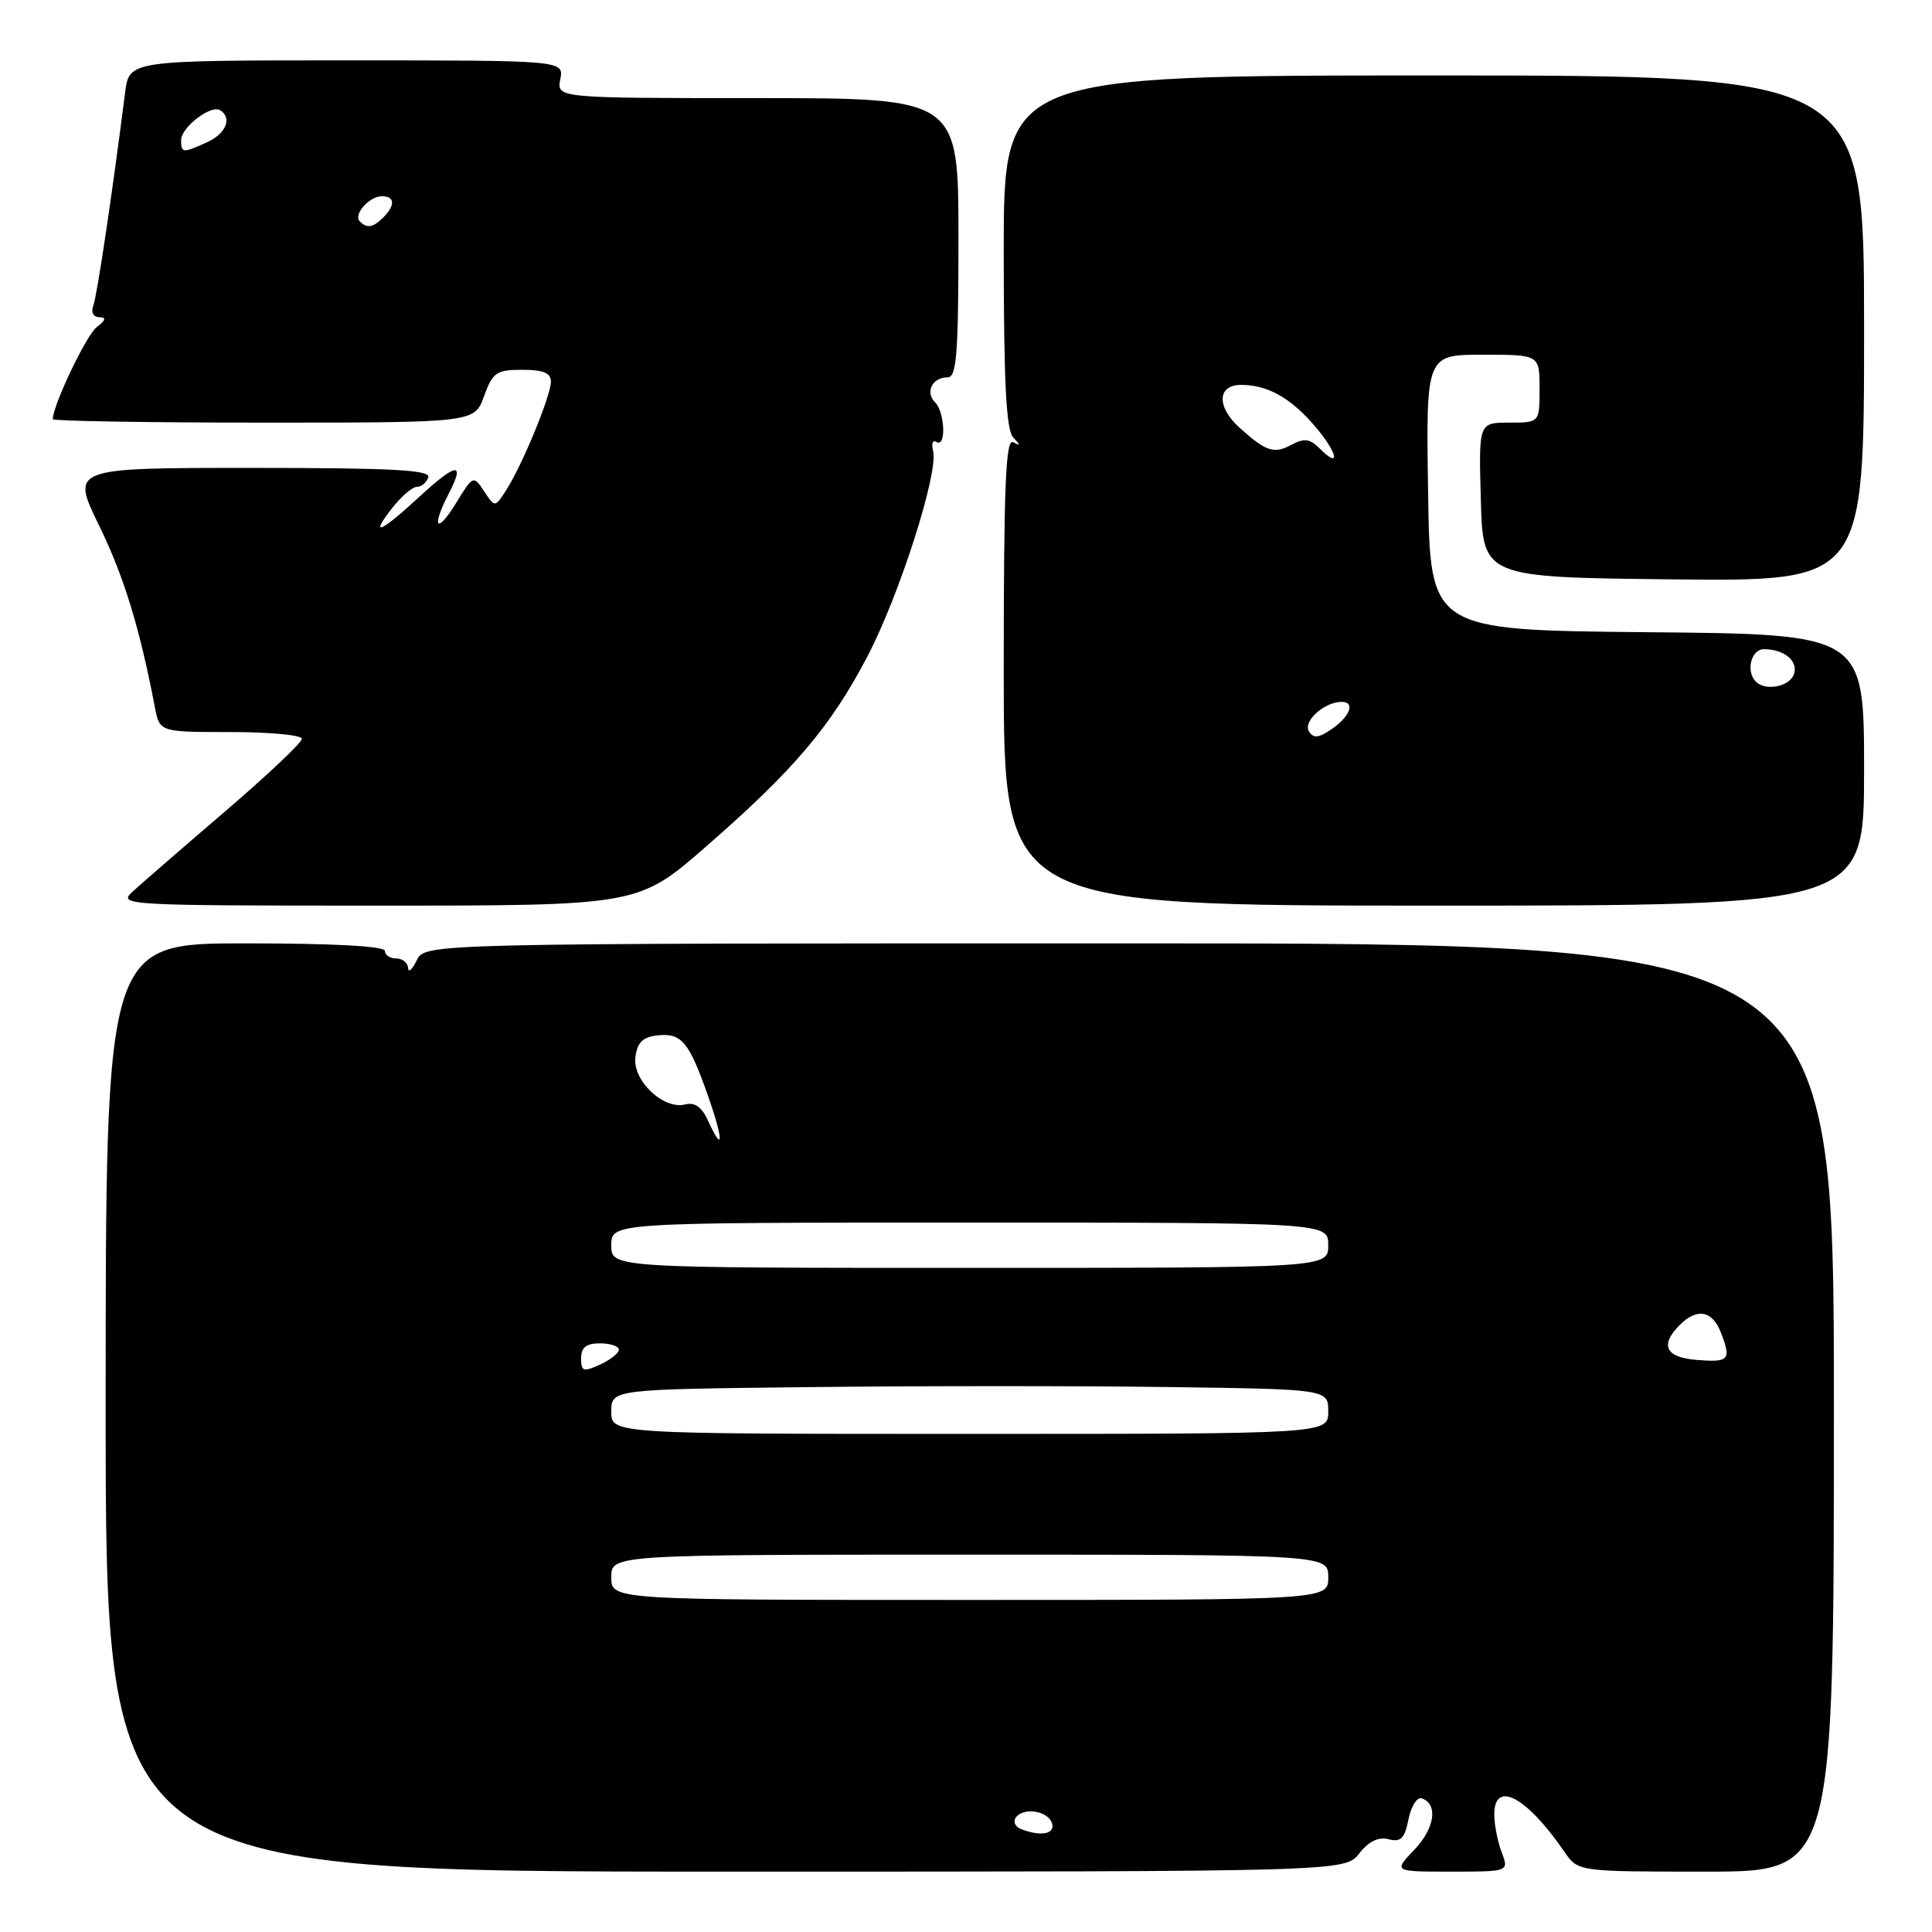 <?xml version="1.0" encoding="UTF-8" standalone="no"?>
<!DOCTYPE svg PUBLIC "-//W3C//DTD SVG 1.1//EN" "http://www.w3.org/Graphics/SVG/1.1/DTD/svg11.dtd" >
<svg xmlns="http://www.w3.org/2000/svg" xmlns:xlink="http://www.w3.org/1999/xlink" version="1.1" viewBox="0 0 256 256">
 <g >
 <path fill="currentColor"
d=" M 180.11 245.59 C 181.37 243.98 182.66 243.36 184.00 243.71 C 185.61 244.13 186.13 243.62 186.63 241.08 C 186.98 239.34 187.77 238.09 188.38 238.29 C 190.59 239.03 190.13 242.25 187.41 245.10 C 184.63 248.00 184.63 248.00 192.29 248.00 C 199.95 248.00 199.95 248.00 198.98 245.43 C 198.44 244.02 198.00 241.77 198.00 240.43 C 198.00 235.79 202.29 238.07 207.30 245.38 C 209.09 248.00 209.09 248.00 226.05 248.00 C 243.00 248.00 243.00 248.00 243.00 186.50 C 243.00 125.00 243.00 125.00 149.65 125.00 C 56.31 125.00 56.31 125.00 55.22 127.25 C 54.62 128.49 54.10 128.94 54.07 128.25 C 54.03 127.56 53.33 127.00 52.50 127.00 C 51.67 127.00 51.00 126.55 51.00 126.00 C 51.00 125.37 44.17 125.00 32.50 125.00 C 14.00 125.00 14.00 125.00 14.00 186.50 C 14.00 248.00 14.00 248.00 96.11 248.00 C 178.21 248.00 178.21 248.00 180.11 245.59 Z  M 93.58 112.15 C 105.20 102.02 110.09 96.26 114.95 86.95 C 119.20 78.82 124.38 62.60 123.64 59.75 C 123.39 58.79 123.59 58.25 124.09 58.56 C 125.40 59.36 125.21 54.61 123.89 53.29 C 122.55 51.95 123.55 50.00 125.56 50.00 C 126.76 50.00 127.00 46.94 127.00 31.50 C 127.00 13.00 127.00 13.00 100.38 13.00 C 73.77 13.00 73.77 13.00 74.24 10.50 C 74.72 8.00 74.72 8.00 45.92 8.00 C 17.12 8.00 17.12 8.00 16.58 12.25 C 14.84 25.95 12.85 39.23 12.36 40.51 C 12.03 41.37 12.36 42.01 13.14 42.03 C 14.12 42.05 14.03 42.42 12.81 43.35 C 11.44 44.39 7.00 53.71 7.00 55.54 C 7.00 55.79 19.57 56.00 34.94 56.00 C 62.87 56.00 62.87 56.00 64.14 52.50 C 65.28 49.34 65.77 49.00 69.20 49.00 C 71.98 49.00 73.00 49.42 73.00 50.56 C 73.00 52.41 69.27 61.48 67.11 64.89 C 65.59 67.27 65.59 67.27 64.15 65.10 C 62.73 62.95 62.69 62.97 60.39 66.72 C 57.83 70.88 57.13 69.90 59.46 65.41 C 61.68 61.14 60.51 61.27 55.54 65.85 C 50.36 70.64 48.90 71.21 52.02 67.25 C 53.21 65.74 54.67 64.50 55.26 64.50 C 55.85 64.50 56.52 63.94 56.75 63.25 C 57.08 62.27 51.95 62.00 33.29 62.00 C 9.40 62.00 9.40 62.00 13.13 69.63 C 16.43 76.40 18.50 83.15 20.53 93.75 C 21.16 97.00 21.16 97.00 30.58 97.00 C 35.76 97.00 40.00 97.40 40.00 97.90 C 40.00 98.39 35.39 102.75 29.75 107.58 C 24.11 112.41 18.61 117.19 17.53 118.18 C 15.62 119.94 16.67 120.00 50.07 120.00 C 84.58 120.00 84.58 120.00 93.58 112.15 Z  M 247.00 102.02 C 247.00 84.03 247.00 84.03 218.25 83.77 C 189.50 83.50 189.50 83.50 189.23 65.25 C 188.95 47.00 188.95 47.00 196.48 47.00 C 204.00 47.00 204.00 47.00 204.00 51.50 C 204.00 56.00 204.00 56.00 199.97 56.00 C 195.93 56.00 195.93 56.00 196.22 66.25 C 196.50 76.50 196.50 76.50 221.75 76.77 C 247.00 77.03 247.00 77.03 247.00 43.52 C 247.00 10.00 247.00 10.00 190.00 10.00 C 133.00 10.00 133.00 10.00 133.00 33.30 C 133.00 50.56 133.32 56.95 134.25 57.95 C 135.25 59.02 135.25 59.15 134.25 58.59 C 133.26 58.03 133.00 64.38 133.00 88.94 C 133.00 120.00 133.00 120.00 190.00 120.00 C 247.00 120.00 247.00 120.00 247.00 102.02 Z  M 135.24 242.34 C 134.55 242.06 134.24 241.42 134.55 240.91 C 135.45 239.46 138.73 239.86 139.36 241.50 C 139.94 243.01 137.93 243.42 135.24 242.34 Z  M 81.00 209.00 C 81.00 206.00 81.00 206.00 128.50 206.00 C 176.00 206.00 176.00 206.00 176.00 209.00 C 176.00 212.00 176.00 212.00 128.50 212.00 C 81.00 212.00 81.00 212.00 81.00 209.00 Z  M 81.00 187.05 C 81.00 184.09 81.00 184.09 107.25 183.80 C 121.69 183.63 143.06 183.63 154.75 183.79 C 176.00 184.08 176.00 184.08 176.00 187.04 C 176.00 190.00 176.00 190.00 128.50 190.00 C 81.00 190.00 81.00 190.00 81.00 187.05 Z  M 77.00 179.98 C 77.00 178.53 77.68 178.00 79.50 178.00 C 80.88 178.00 82.00 178.38 82.00 178.84 C 82.00 179.30 80.88 180.19 79.50 180.82 C 77.29 181.82 77.00 181.73 77.00 179.98 Z  M 224.75 180.19 C 220.68 179.85 219.92 178.23 222.57 175.57 C 224.89 173.25 226.92 173.65 228.06 176.65 C 229.42 180.22 229.11 180.55 224.75 180.19 Z  M 81.00 165.00 C 81.00 162.00 81.00 162.00 128.50 162.00 C 176.00 162.00 176.00 162.00 176.00 165.00 C 176.00 168.00 176.00 168.00 128.50 168.00 C 81.00 168.00 81.00 168.00 81.00 165.00 Z  M 93.79 148.43 C 92.99 146.69 92.04 146.02 90.82 146.34 C 87.95 147.09 83.84 143.23 84.19 140.13 C 84.43 138.14 85.13 137.43 87.09 137.20 C 90.30 136.83 91.29 138.01 93.83 145.25 C 95.90 151.15 95.87 153.01 93.79 148.43 Z  M 47.68 29.34 C 46.77 28.44 48.93 26.00 50.62 26.00 C 52.32 26.00 52.40 27.20 50.80 28.80 C 49.44 30.16 48.63 30.30 47.68 29.34 Z  M 24.00 18.56 C 24.00 16.87 27.94 13.85 29.16 14.60 C 30.80 15.61 29.96 17.70 27.45 18.84 C 24.21 20.32 24.00 20.30 24.00 18.56 Z  M 173.44 96.91 C 172.62 95.58 175.49 93.00 177.77 93.00 C 179.66 93.00 178.86 95.02 176.29 96.72 C 174.67 97.80 174.02 97.84 173.44 96.91 Z  M 232.67 90.33 C 231.29 88.96 232.03 86.00 233.75 86.02 C 236.49 86.04 238.35 87.64 237.68 89.40 C 237.06 91.00 233.92 91.59 232.67 90.33 Z  M 174.81 59.38 C 173.55 58.12 172.80 58.03 171.10 58.95 C 168.80 60.18 167.75 59.83 164.25 56.68 C 161.18 53.91 161.28 51.00 164.45 51.00 C 168.02 51.00 171.11 52.76 174.38 56.65 C 177.32 60.15 177.65 62.22 174.81 59.38 Z "/>
</g>
</svg>